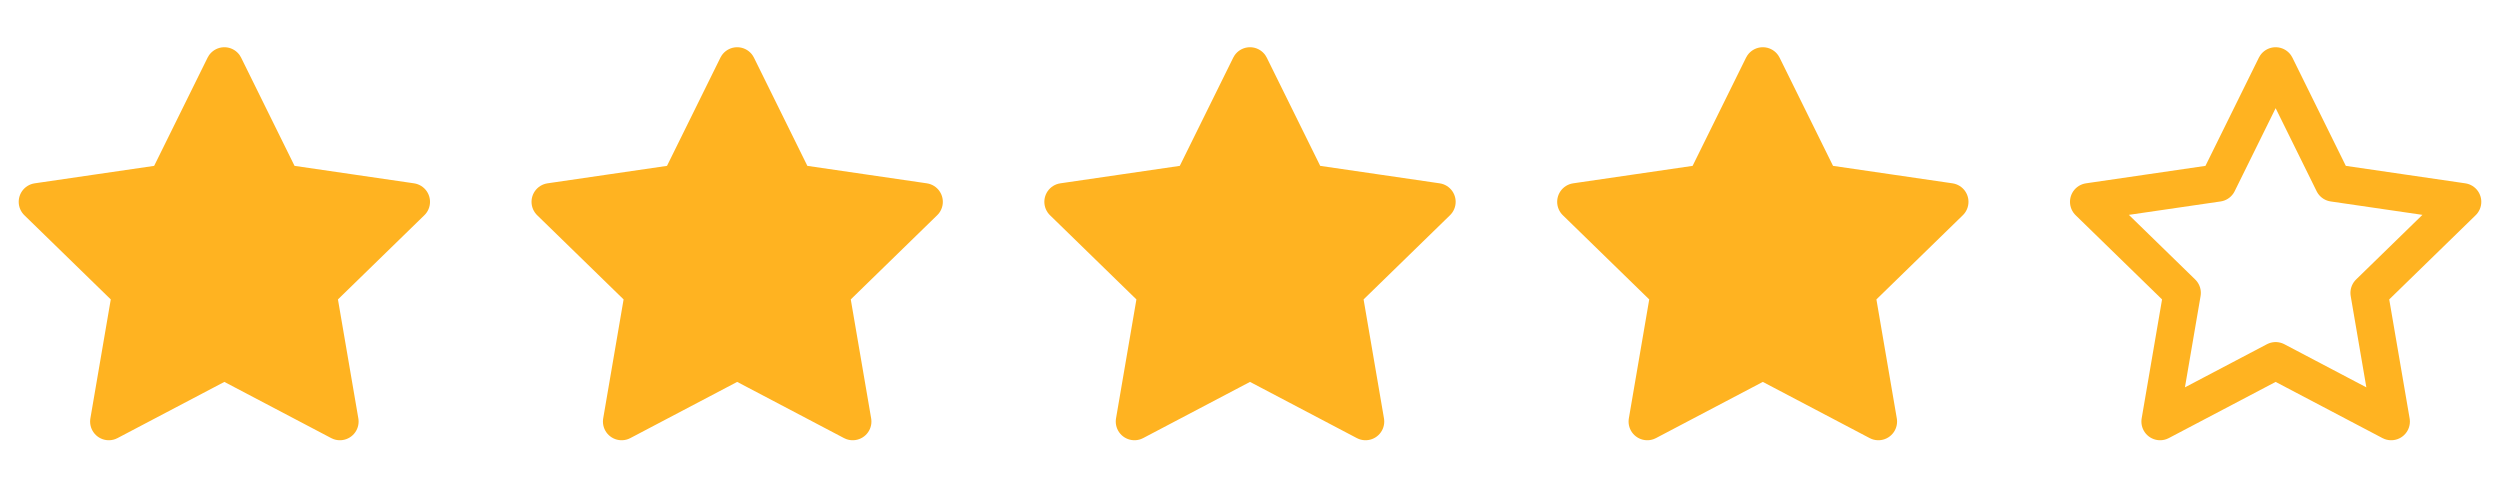 <svg width="78" height="15" viewBox="0 0 78 15" fill="none" xmlns="http://www.w3.org/2000/svg">
<path d="M7 2.057L8.802 5.708L12.833 6.297L9.917 9.138L10.605 13.152L7 11.256L3.395 13.152L4.083 9.138L1.167 6.297L5.197 5.708L7 2.057Z" fill="#FFB321" stroke="#FFB321" stroke-width="1.167" stroke-linecap="round" stroke-linejoin="round"/>
<path d="M23 2.057L24.802 5.708L28.833 6.297L25.917 9.138L26.605 13.152L23 11.256L19.395 13.152L20.083 9.138L17.167 6.297L21.198 5.708L23 2.057Z" fill="#FFB321" stroke="#FFB321" stroke-width="1.167" stroke-linecap="round" stroke-linejoin="round"/>
<path d="M39 2.057L40.803 5.708L44.833 6.297L41.917 9.138L42.605 13.152L39 11.256L35.395 13.152L36.083 9.138L33.167 6.297L37.197 5.708L39 2.057Z" fill="#FFB321" stroke="#FFB321" stroke-width="1.167" stroke-linecap="round" stroke-linejoin="round"/>
<path d="M55 2.057L56.803 5.708L60.833 6.297L57.917 9.138L58.605 13.152L55 11.256L51.395 13.152L52.083 9.138L49.167 6.297L53.197 5.708L55 2.057Z" fill="#FFB321" stroke="#FFB321" stroke-width="1.167" stroke-linecap="round" stroke-linejoin="round"/>
<path d="M71 2.057L72.802 5.708L76.833 6.297L73.917 9.138L74.605 13.152L71 11.256L67.395 13.152L68.083 9.138L65.167 6.297L69.198 5.708L71 2.057Z" stroke="#FFB321" stroke-width="1.167" stroke-linecap="round" stroke-linejoin="round"/>
</svg>
